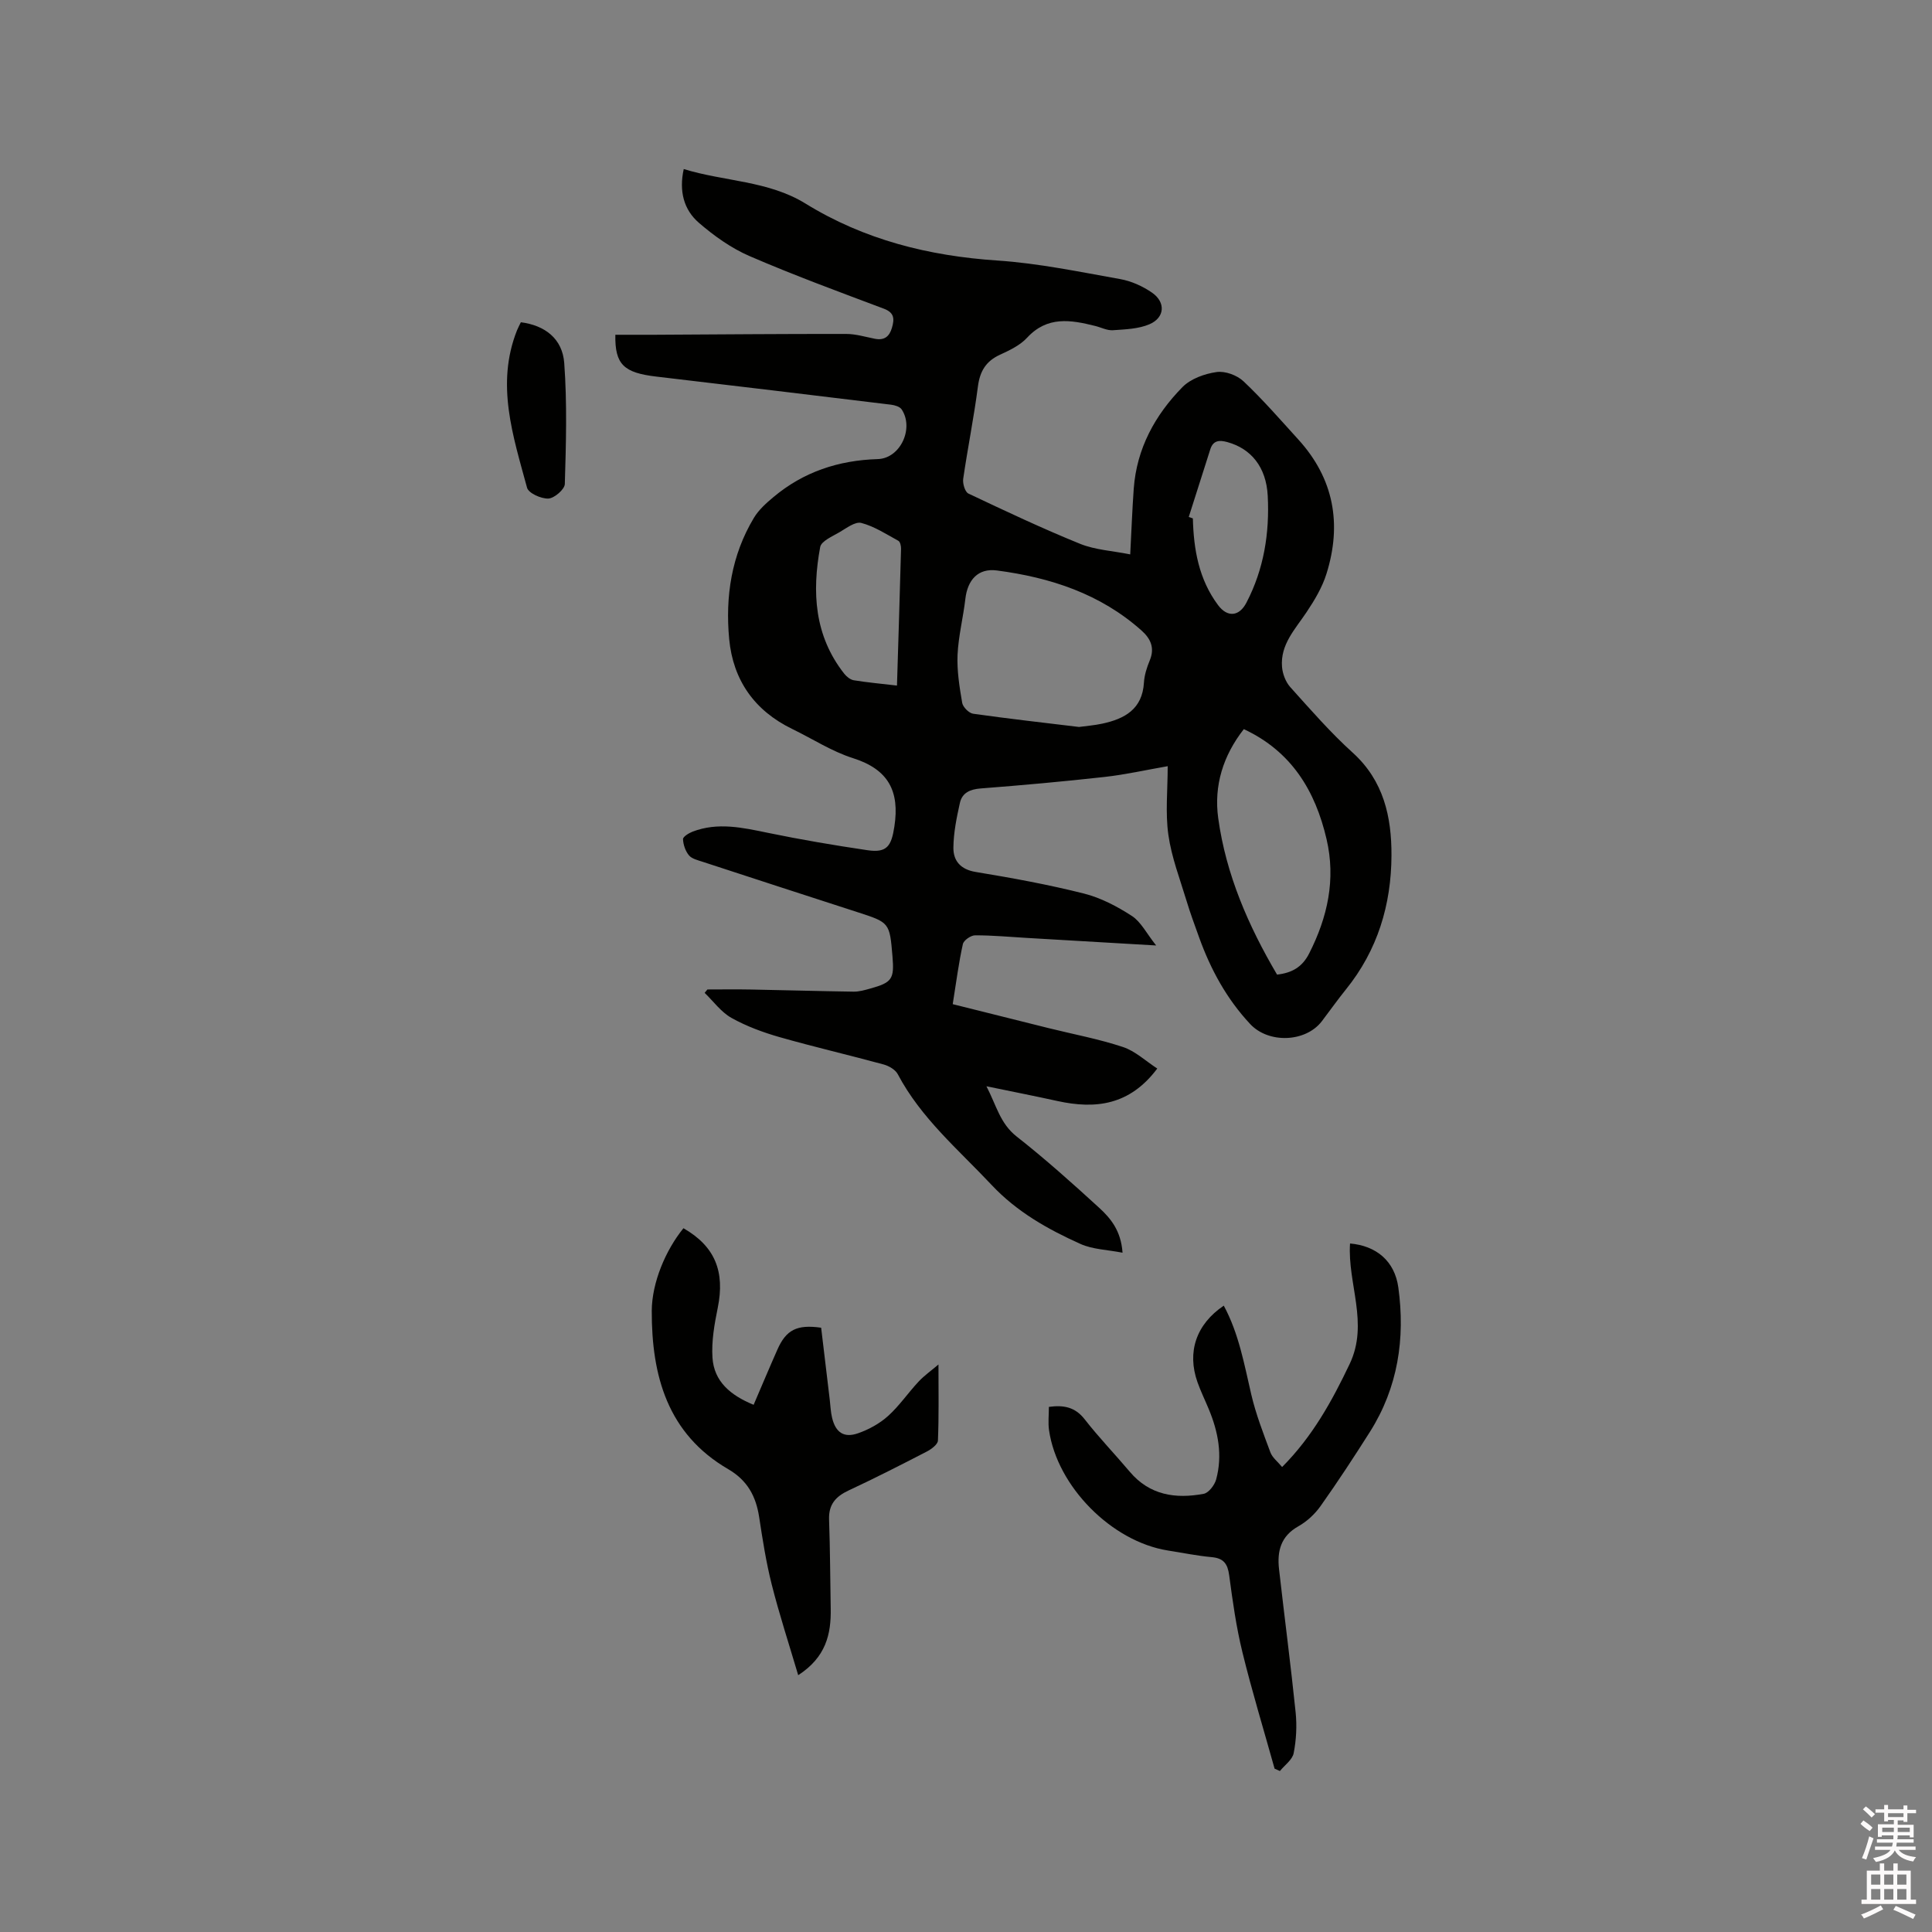 <svg enable-background="new 0 0 400 400" viewBox="0 0 400 400" xmlns="http://www.w3.org/2000/svg"><rect x="0" y="0" width="400" height="400" fill="#808080" stroke="none"/><path d="m385.2 377.6.6-.7c.6.4 1.3.9 1.9 1.5l-.6.7c-.8-.5-1.4-1-1.9-1.5zm.3 7.1c.6-1.4 1.1-2.9 1.5-4.5.3.1.6.3.9.4-.5 1.4-1 2.9-1.5 4.4zm.2-10.1.6-.6c.7.5 1.3 1.1 1.9 1.6l-.7.7c-.6-.6-1.2-1.2-1.8-1.7zm8.4-.8h.8v.9h1.8v.7h-1.8v1.8h-.8v-.3h-1.2v.9h3.3v2.6h-.8v-.4h-2.5c0 .3 0 .6-.1.8h3.4v.7h-3.5c0 .3-.1.6-.1.8h4v.7h-3.5c.7.9 1.9 1.3 3.6 1.5-.2.2-.4.5-.6.9-1.9-.3-3.2-1.1-3.8-2.3-.5 1.1-1.8 2-3.9 2.4-.2-.3-.4-.5-.6-.8 1.9-.4 3.1-.9 3.6-1.7h-3.2v-.7h3.5c.1-.2.1-.5.2-.8h-3.3v-.7h3.4c0-.2 0-.5 0-.8h-2.4v.3h-.8v-2.6h3.3v-.9h-1.2v.3h-.8v-1.8h-1.8v-.7h1.8v-.9h.8v.9h3.2zm-4.4 5.5h2.4c0-.3 0-.6 0-.9h-2.4zm1.2-3.1h3.2v-.8h-3.2zm4.4 2.2h-2.4v.9h2.5v-.9z" fill="#fcfafa"/><path d="m389.2 385.8h.9v1.5h1.9v-1.5h.9v1.5h2.7v6h1.1v.9h-11.3v-.9h1.1v-6h2.7zm.2 8.7.5.8c-1.2.6-2.5 1.3-4 1.9-.2-.3-.3-.6-.6-.8 1.6-.6 3-1.3 4.1-1.9zm-2-4.3h1.9v-2.1h-1.9zm0 3.1h1.9v-2.2h-1.9zm2.7-3.1h1.9v-2.1h-1.9zm0 3.1h1.9v-2.2h-1.9zm2.4 1.3c1.4.6 2.7 1.2 4.1 1.8l-.5.9c-1.5-.7-2.8-1.4-4.1-1.9zm2.2-6.5h-1.9v2.1h1.9zm-1.9 5.2h1.9v-2.2h-1.9z" fill="#fcfafa"/><g fill="#010100"><path d="m234 114.78c.26-4.98.42-9.31.73-13.62.61-8.3 4.4-15.22 10.08-21.01 1.7-1.73 4.58-2.77 7.06-3.12 1.77-.26 4.25.65 5.59 1.92 4 3.78 7.62 7.95 11.33 12.03 7.39 8.11 9.06 17.52 5.85 27.79-.88 2.83-2.48 5.51-4.15 8-2.35 3.52-5.44 6.68-5.06 11.31.12 1.44.75 3.11 1.7 4.17 4.18 4.65 8.31 9.4 12.93 13.58 6.43 5.82 8.06 13.31 8.03 21.28-.04 10.21-2.88 19.64-9.43 27.74-1.73 2.14-3.32 4.4-4.99 6.59-3.36 4.38-11.03 4.66-14.84.57-4.86-5.2-8.18-11.3-10.57-17.94-.89-2.49-1.82-4.97-2.58-7.5-1.37-4.54-3.12-9.05-3.78-13.71-.65-4.57-.14-9.3-.14-14.23-4.49.78-8.76 1.75-13.09 2.23-8.53.95-17.08 1.72-25.63 2.38-2.2.17-3.83.9-4.3 2.98-.68 3.05-1.32 6.18-1.35 9.29-.02 2.7 1.46 4.5 4.62 5.02 7.52 1.24 15.03 2.61 22.41 4.47 3.5.88 6.89 2.67 9.94 4.65 1.87 1.22 3 3.58 5.01 6.1-9.63-.56-18.16-1.06-26.7-1.56-3.6-.21-7.19-.55-10.79-.54-.88 0-2.36 1.03-2.53 1.82-.85 3.81-1.34 7.69-2.1 12.43 6.66 1.67 13.28 3.33 19.89 4.97 5.12 1.27 10.35 2.24 15.35 3.9 2.55.84 4.7 2.9 7.11 4.46-5.7 7.61-12.76 8.45-20.64 6.73-4.64-1.02-9.3-1.94-14.73-3.06 2.06 3.94 2.81 7.69 6.24 10.39 5.91 4.64 11.53 9.67 17.08 14.75 2.38 2.18 4.54 4.74 4.86 9.32-3.17-.62-6.18-.68-8.7-1.81-6.76-3.04-13.17-6.64-18.39-12.2-6.87-7.32-14.64-13.84-19.44-22.94-.5-.95-1.85-1.73-2.96-2.03-7.15-1.95-14.38-3.62-21.5-5.65-3.43-.98-6.87-2.25-9.97-3.98-2.15-1.2-3.73-3.42-5.56-5.19.19-.23.38-.46.57-.7 3 0 6-.05 8.99.01 7.09.13 14.18.34 21.27.44 1.14.02 2.31-.32 3.42-.63 4.55-1.26 5.03-1.97 4.64-6.64-.59-7.05-.59-7.04-7.32-9.21-10.67-3.45-21.34-6.92-32-10.41-1-.33-2.22-.61-2.82-1.33-.73-.88-1.18-2.2-1.23-3.35-.02-.5 1.19-1.25 1.97-1.55 5.22-2.01 10.38-.84 15.61.24 6.83 1.41 13.73 2.58 20.63 3.6 4.05.6 4.94-.91 5.55-4.9 1.13-7.35-1.25-11.84-8.56-14.16-4.39-1.39-8.39-4.01-12.58-6.04-7.81-3.79-12.25-10.09-13.06-18.61-.83-8.81.47-17.37 5.12-25.11.99-1.65 2.54-3.04 4.04-4.29 6.23-5.23 13.47-7.62 21.6-7.87 4.69-.14 7.56-6.39 4.94-10.3-.38-.56-1.4-.86-2.17-.96-16.2-1.97-32.39-3.92-48.6-5.82-6.75-.79-8.61-2.5-8.5-8.66 2.68 0 5.38.01 8.08 0 13.24-.07 26.48-.19 39.72-.17 1.98 0 3.96.61 5.94 1 1.94.38 3-.45 3.53-2.28.52-1.81.53-3.12-1.68-3.95-9.31-3.5-18.66-6.94-27.78-10.88-3.8-1.64-7.36-4.18-10.51-6.9-3.12-2.69-4.15-6.53-3.14-11.13 8.41 2.59 17.49 2.39 25.2 7.14 12.2 7.52 25.53 10.85 39.75 11.8 8.52.57 16.97 2.34 25.4 3.84 2.32.41 4.69 1.48 6.63 2.83 2.84 1.98 2.62 5.15-.53 6.51-2.29.99-5.04 1.07-7.6 1.25-1.2.08-2.45-.59-3.68-.89-5.04-1.26-9.9-2.09-14.08 2.44-1.45 1.57-3.62 2.61-5.63 3.53-2.89 1.33-4.14 3.4-4.55 6.55-.83 6.4-2.12 12.75-3.05 19.14-.14.97.37 2.7 1.07 3.04 7.65 3.62 15.31 7.24 23.15 10.42 3.13 1.26 6.7 1.44 10.36 2.18zm-10.6 35.73c1.48-.21 3.18-.33 4.83-.69 4.64-1 8.28-3 8.61-8.49.09-1.55.6-3.14 1.2-4.59 1.08-2.58.2-4.5-1.68-6.18-8.54-7.63-18.91-11-29.96-12.45-3.93-.52-6.08 1.99-6.53 5.86-.45 3.88-1.44 7.72-1.62 11.61-.14 3.3.4 6.66.96 9.93.15.88 1.39 2.13 2.26 2.26 7.22 1.02 14.47 1.84 21.93 2.74zm41 51.27c3.16-.35 5.25-1.62 6.65-4.38 3.82-7.52 5.54-15.33 3.6-23.66-2.33-10-7.23-18.16-17.13-22.78-4.29 5.48-6.23 11.7-5.3 18.44 1.61 11.68 6.25 22.31 12.18 32.38zm-78.69-59.84c.3-9.72.59-19.01.84-28.3.02-.57-.17-1.46-.55-1.67-2.5-1.37-4.97-2.99-7.67-3.7-1.26-.33-3.08 1.07-4.51 1.91-1.48.87-3.78 1.84-4.01 3.08-1.72 9.31-1.22 18.35 4.97 26.21.48.61 1.26 1.25 1.98 1.37 2.81.46 5.64.71 8.95 1.1zm60.41-34.91c.28.1.56.2.85.3.16 6.44 1.24 12.63 5.22 17.96 1.92 2.57 4.36 2.38 5.86-.5 3.63-6.94 4.82-14.45 4.42-22.14-.31-6-3.49-9.78-8.36-11.12-1.61-.44-2.93-.4-3.53 1.49-1.47 4.67-2.96 9.34-4.46 14.01z"/><path d="m263.89 366.18c-2.24-8.03-4.68-16.01-6.66-24.1-1.28-5.22-2.03-10.59-2.74-15.93-.32-2.38-1.14-3.53-3.61-3.76-3.05-.28-6.07-.9-9.11-1.38-11.62-1.86-22.9-13.25-24.58-24.91-.22-1.53-.03-3.12-.03-4.82 3.07-.42 5.43.03 7.41 2.57 2.93 3.76 6.25 7.2 9.33 10.85 4.12 4.89 9.51 5.66 15.3 4.58 1.04-.19 2.26-1.79 2.59-2.97 1.36-5 .43-9.87-1.53-14.57-.77-1.86-1.66-3.67-2.33-5.56-2.22-6.26-.27-12.01 5.44-15.86 3.12 5.78 4.23 12.12 5.69 18.38.95 4.08 2.49 8.04 3.96 11.99.41 1.1 1.52 1.94 2.43 3.04 6.28-6.31 10.32-13.64 13.98-21.33 4.02-8.42-.47-16.65.08-24.95 5.39.47 9.24 3.59 10 9.11 1.45 10.56-.08 20.71-5.88 29.89-3.29 5.19-6.66 10.34-10.21 15.35-1.18 1.67-2.84 3.21-4.62 4.21-3.65 2.05-4.41 5.18-3.99 8.86 1.12 9.9 2.42 19.77 3.44 29.68.28 2.78.13 5.69-.41 8.43-.27 1.36-1.86 2.47-2.85 3.69-.37-.15-.73-.32-1.1-.49z"/><path d="m141.5 254.29c6.54 3.75 8.63 8.97 7.1 16.49-.69 3.38-1.31 6.91-1.09 10.31.32 4.92 3.7 7.78 8.52 9.76 1.69-3.93 3.27-7.71 4.93-11.45 1.8-4.07 4.04-5.23 9.05-4.51.58 4.88 1.18 9.89 1.78 14.9.15 1.26.19 2.55.49 3.77.73 3.02 2.45 4.21 5.38 3.18 2.23-.78 4.47-2.01 6.21-3.58 2.34-2.11 4.15-4.8 6.32-7.12 1.19-1.27 2.65-2.29 4.11-3.54 0 5.53.1 10.65-.11 15.75-.03.8-1.36 1.79-2.31 2.28-5.36 2.77-10.73 5.51-16.2 8.06-2.7 1.26-4.14 2.93-4.03 6.03.22 6.13.23 12.27.34 18.41.1 5.31-.99 10.08-6.73 13.8-1.93-6.52-3.91-12.57-5.47-18.73-1.17-4.61-1.9-9.33-2.62-14.04-.67-4.31-2.44-7.58-6.41-9.89-12.58-7.32-15.86-19.36-15.82-32.81.04-5.8 2.84-12.49 6.56-17.07z"/><path d="m107.84 66.72c4.96.64 8.61 3.38 8.98 8.46.61 8.31.37 16.69.12 25.03-.03 1.1-2.17 2.95-3.4 3.01-1.49.07-4.11-1.11-4.42-2.24-2.89-10.69-6.52-21.43-2.07-32.61.24-.58.54-1.13.79-1.65z"/></g></svg>